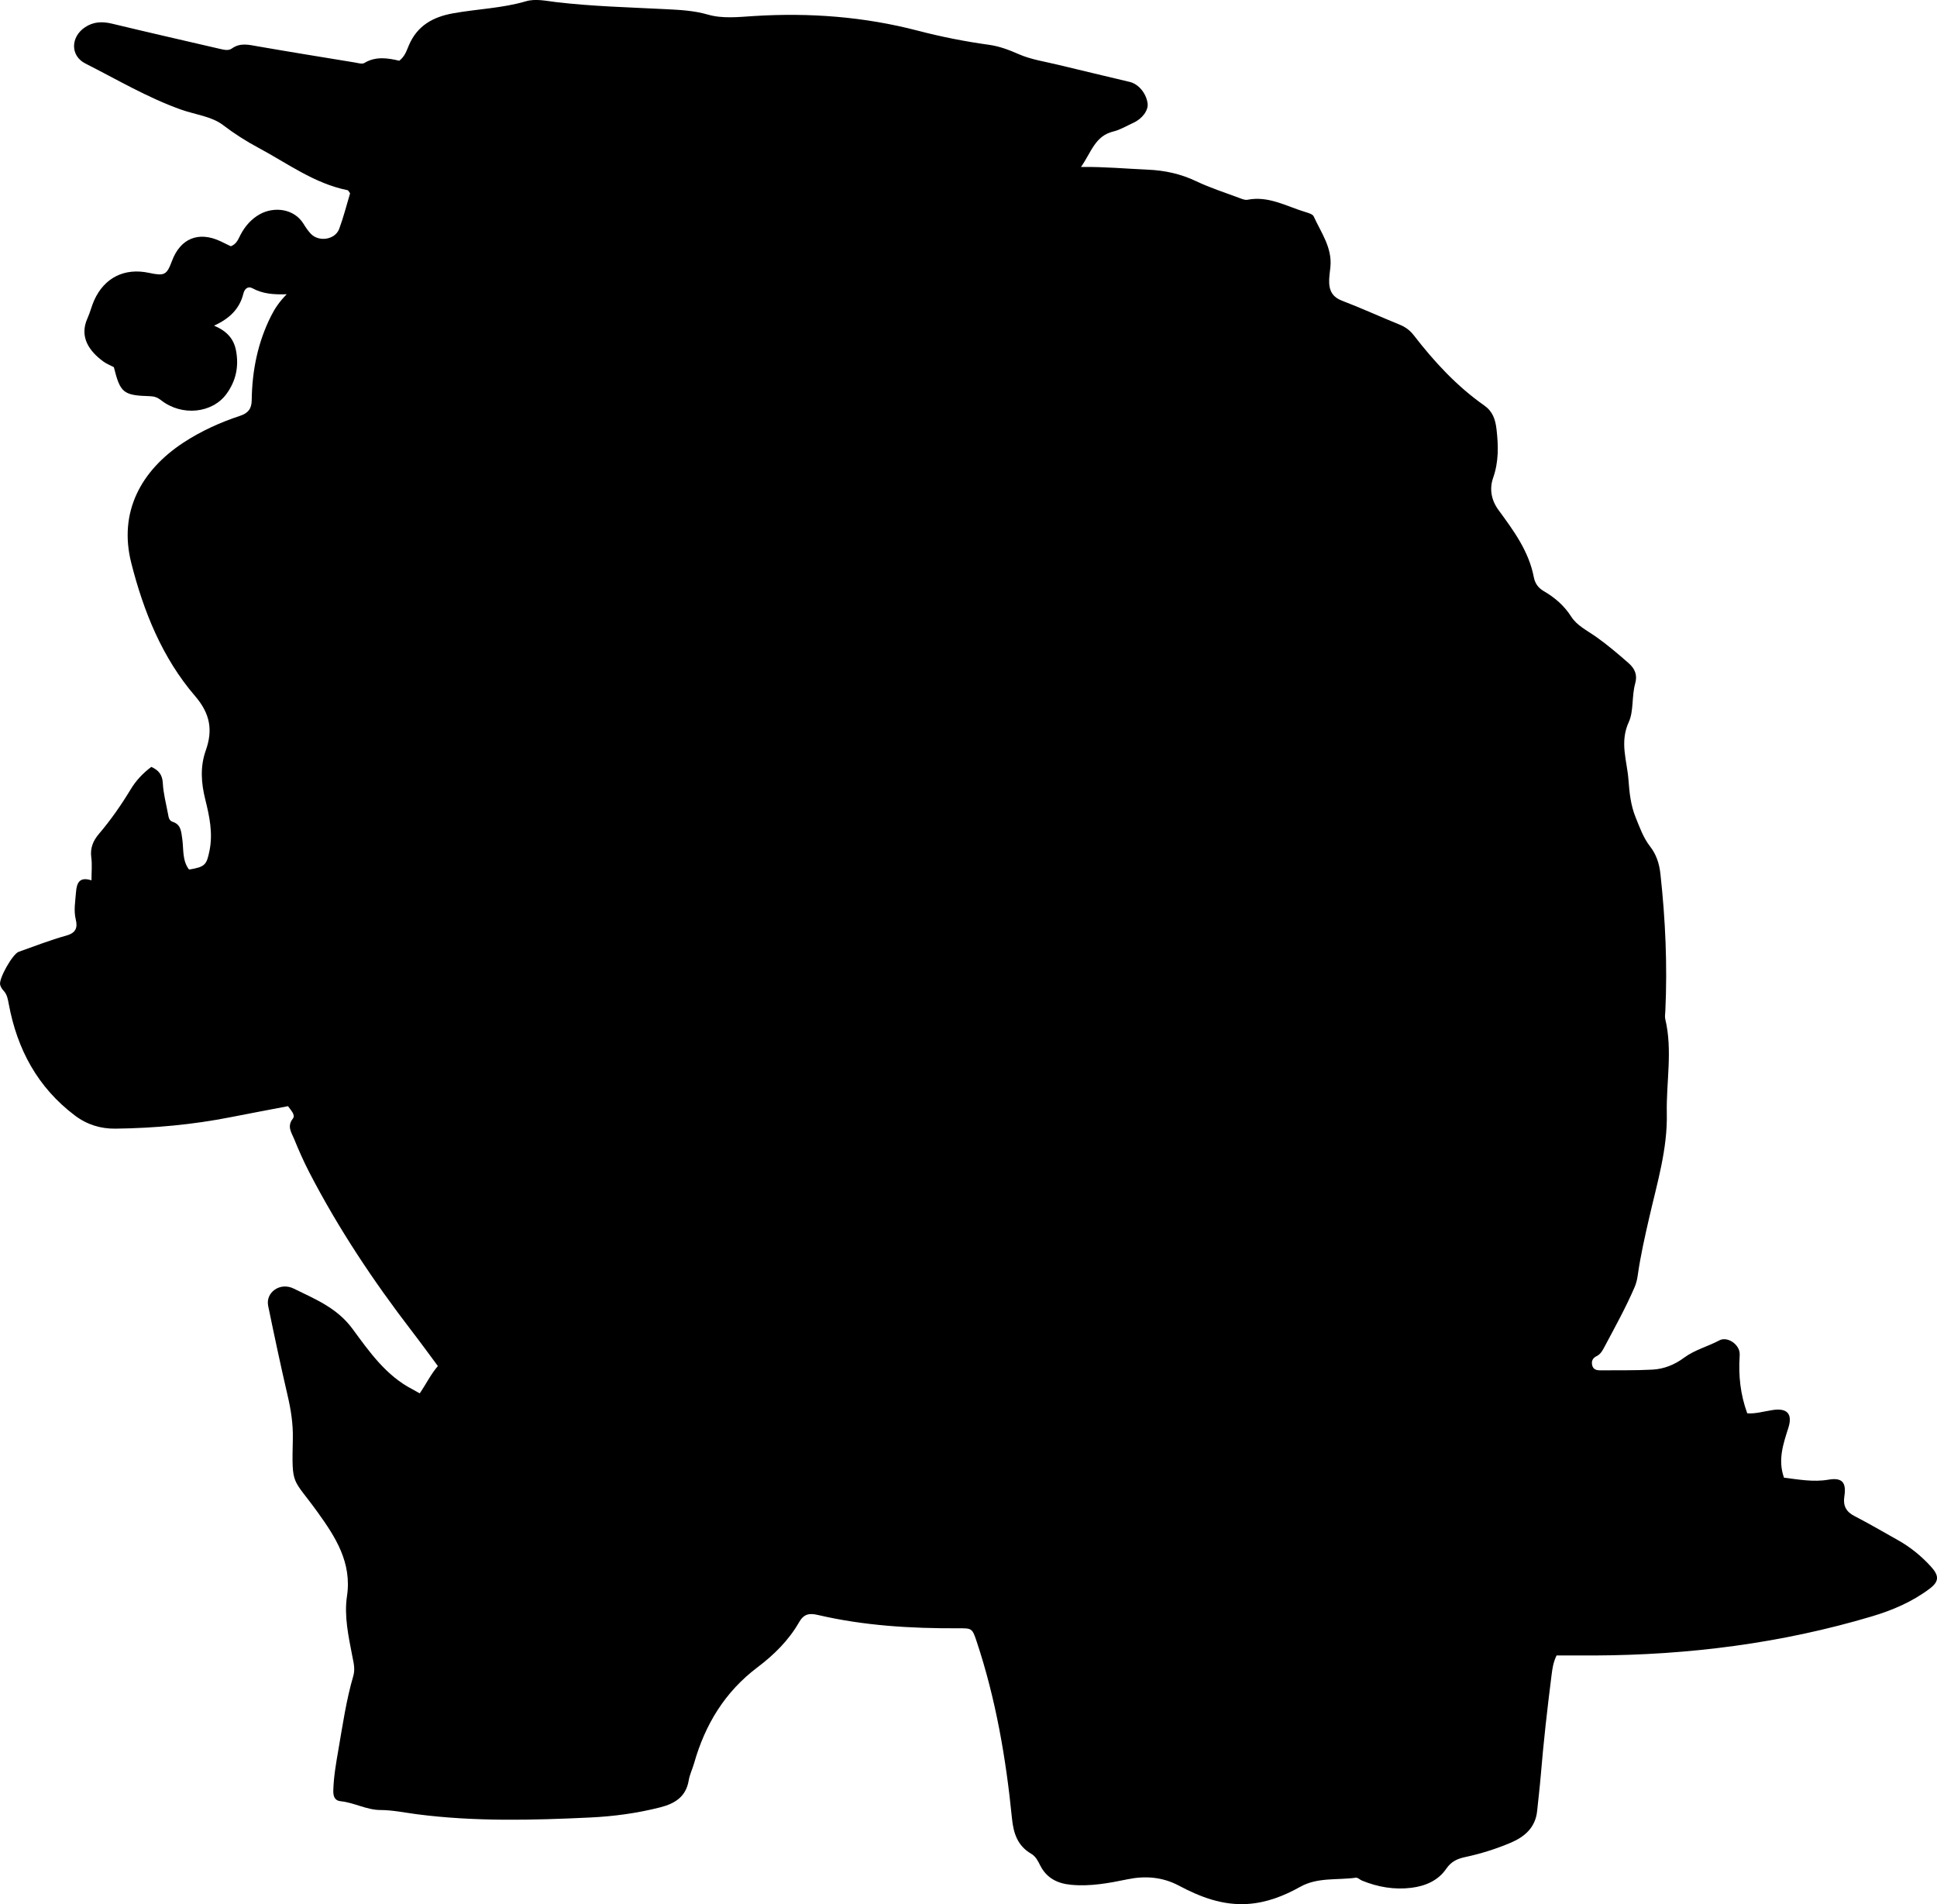 <?xml version="1.0" encoding="utf-8"?>
<!-- Generator: Adobe Illustrator 24.0.2, SVG Export Plug-In . SVG Version: 6.00 Build 0)  -->
<svg version="1.1" id="Layer_1" xmlns="http://www.w3.org/2000/svg" xmlns:xlink="http://www.w3.org/1999/xlink" x="0px" y="0px"
	 width="708.43" height="696.31" viewBox="0 0 708.43 696.31" style="enable-background:new 0 0 708.43 696.31;" xml:space="preserve">
<g>
	<path d="M153.51,509.52c2.43-3.56,4.07-7.02,6.64-9.99c-3.24-4.35-6.25-8.51-9.39-12.59c-14.14-18.38-26.96-37.61-37.63-58.22
		c-2.06-3.98-3.88-8.11-5.57-12.26c-0.94-2.31-2.69-4.55-0.46-7.4c1.07-1.36-0.7-3.01-1.76-4.56c-6.93,1.33-13.92,2.63-20.9,4.01
		c-13.93,2.75-28.02,4.04-42.2,4.21c-5.39,0.07-10.4-1.43-14.9-4.84c-13.61-10.3-21.04-24.17-24.12-40.66
		c-0.34-1.83-0.6-3.57-1.96-5c-0.55-0.58-1.01-1.36-1.21-2.13c-0.56-2.2,4.56-11.25,6.79-12.04c5.79-2.04,11.54-4.3,17.44-5.94
		c3.5-0.98,4.16-2.9,3.43-5.88c-0.81-3.34-0.16-6.59,0.08-9.92c0.27-3.71,1.44-5.75,5.67-4.39c0-3.08,0.28-5.76-0.07-8.35
		c-0.47-3.46,0.66-6.14,2.82-8.67c4.33-5.08,8.13-10.55,11.59-16.26c1.91-3.16,4.37-5.83,7.54-8.21c2.59,1.19,4.05,2.75,4.21,5.96
		c0.19,3.79,1.22,7.54,1.91,11.3c0.21,1.15,0.36,2.41,1.69,2.83c3,0.96,3.1,3.47,3.48,6c0.58,3.87-0.07,8.05,2.5,11.45
		c5.89-0.94,6.43-1.73,7.48-6.82c1.32-6.45,0-12.63-1.52-18.75c-1.52-6.1-1.96-11.98,0.19-18.05c2.58-7.28,1.66-13.33-3.94-19.83
		c-12-13.96-18.83-30.91-23.33-48.65c-4.73-18.66,3.61-33.85,19.03-43.99c6.43-4.22,13.43-7.4,20.72-9.81
		c2.98-0.98,4.26-2.57,4.3-5.73c0.14-10.76,2.18-21.08,7.09-30.82c1.36-2.7,2.95-5.11,5.71-7.92c-4.88,0.17-8.86-0.18-12.54-2.19
		c-1.68-0.92-2.9,0.27-3.31,1.95c-1.37,5.59-5.07,9.15-10.72,11.72c4.58,1.94,7.23,4.72,8.05,9.22c1.06,5.77-0.05,10.93-3.42,15.63
		c-5.19,7.24-16.43,8.4-24.03,2.41c-1.27-1-2.43-1.41-4.03-1.46c-9.79-0.29-10.87-1.21-13.22-10.62c-1.29-0.68-2.72-1.23-3.91-2.11
		c-4.96-3.65-8.89-8.89-5.71-15.83c0.97-2.11,1.48-4.43,2.44-6.54c3.73-8.26,11.09-11.91,20-10.01c5.74,1.22,6.5,0.82,8.46-4.4
		c3.07-8.18,9.69-10.88,17.64-7.19c1.34,0.62,2.66,1.29,3.86,1.87c2.16-0.82,2.74-2.65,3.57-4.24c1.67-3.18,4.03-5.82,7.1-7.51
		c5.04-2.76,12.39-2.17,15.93,3.57c0.78,1.27,1.64,2.54,2.66,3.62c2.94,3.1,8.9,2.17,10.37-1.78c1.61-4.34,2.74-8.85,3.99-13.02
		c-0.49-0.64-0.65-1.08-0.89-1.13c-12.2-2.45-22.06-9.87-32.71-15.56c-4.47-2.39-8.75-5.12-12.87-8.27
		c-4.13-3.16-10.15-3.82-15.32-5.64C54,35.74,42.81,29.08,31.25,23.24c-5.61-2.83-5.42-9.68-0.26-13.2c3.15-2.14,6.39-2.25,10-1.38
		c13.11,3.16,26.26,6.15,39.4,9.2c1.48,0.34,3.18,0.77,4.39-0.11c3.12-2.25,6.27-1.36,9.57-0.79c11.81,2.05,23.64,3.96,35.47,5.9
		c1.14,0.19,2.61,0.67,3.42,0.18c4.22-2.55,8.62-1.8,12.79-0.83c2.13-1.64,2.72-3.84,3.55-5.74c3.1-7.18,8.89-10.31,16.18-11.61
		c8.84-1.59,17.88-1.83,26.59-4.39c3.52-1.03,7.31-0.14,10.94,0.29c13.25,1.58,26.57,1.9,39.88,2.58c5.28,0.27,10.49,0.48,15.73,2
		c5.41,1.57,11.28,0.87,16.92,0.52c20.26-1.26,40.21,0.23,59.9,5.37c8.54,2.23,17.2,3.94,25.96,5.15c3.78,0.52,7.3,1.84,10.86,3.41
		c4.51,1.99,9.58,2.72,14.43,3.9c8.73,2.13,17.49,4.17,26.22,6.27c3.25,0.78,6.03,4.17,6.53,7.85c0.34,2.52-1.93,5.62-5.23,7.11
		c-2.43,1.1-4.77,2.55-7.32,3.17c-6.71,1.63-8.03,7.59-11.81,12.96c8.89-0.09,16.63,0.66,24.4,0.99c6.25,0.27,12.11,1.54,17.8,4.26
		c5.09,2.43,10.52,4.14,15.81,6.13c0.92,0.34,1.99,0.8,2.88,0.62c7.74-1.52,14.28,2.42,21.22,4.5c1.09,0.33,2.63,0.77,3,1.59
		c2.7,5.94,6.82,11.44,6.1,18.51c-0.2,1.98-0.54,3.99-0.44,5.96c0.16,3.02,1.48,5.13,4.64,6.33c7.15,2.73,14.11,5.93,21.21,8.81
		c2.1,0.85,3.76,2.13,5.1,3.87c7.47,9.66,15.68,18.57,25.74,25.64c3.07,2.15,4.09,5.01,4.52,8.8c0.69,6.06,0.81,11.77-1.25,17.68
		c-1.36,3.89-0.79,8,1.96,11.76c5.5,7.5,11.09,15.04,12.91,24.52c0.43,2.26,1.58,3.94,3.61,5.12c4.06,2.36,7.49,5.29,10.11,9.39
		c2.06,3.23,5.75,5.01,8.87,7.2c4.24,2.98,8.14,6.31,12.03,9.71c2.5,2.18,3.3,4.51,2.47,7.48c-1.3,4.67-0.53,10.17-2.33,14.08
		c-3.44,7.47-0.64,14.17-0.13,21.17c0.34,4.62,0.8,9.23,2.59,13.65c1.51,3.72,2.82,7.5,5.3,10.69c2.34,3,3.39,6.36,3.8,10.11
		c1.83,16.67,2.57,33.37,1.79,50.13c-0.05,0.99-0.24,2.04-0.01,2.98c2.72,11.42,0.31,22.91,0.55,34.36
		c0.28,13.05-3.49,25.36-6.35,37.82c-1.64,7.14-3.27,14.27-4.29,21.52c-0.21,1.51-0.56,2.93-1.16,4.31
		c-3.17,7.35-7.04,14.34-10.79,21.39c-0.78,1.47-1.5,3.02-3.11,3.79c-1.42,0.69-1.92,1.81-1.6,3.27c0.35,1.63,1.63,1.92,3.06,1.91
		c6.33-0.06,12.67,0.08,18.98-0.26c4.19-0.22,8.08-1.76,11.53-4.33c3.91-2.91,8.7-4.1,12.96-6.37c2.79-1.49,6.94,1.21,7.38,4.38
		c0.07,0.49,0.06,1,0.03,1.5c-0.44,6.94,0.22,13.75,2.78,20.8c2.95,0.24,6.13-0.73,9.36-1.21c5.26-0.79,7.29,1.44,5.68,6.51
		c-1.87,5.89-3.91,11.71-1.6,18.24c5.36,0.64,10.69,1.68,16.23,0.73c5.01-0.86,6.64,0.94,5.85,6.08c-0.53,3.42,0.6,5.65,3.77,7.26
		c5.33,2.73,10.49,5.79,15.73,8.71c4.55,2.54,8.54,5.76,12.06,9.61c3.1,3.38,3.25,5.48-0.41,8.23c-6.31,4.75-13.52,7.83-21.04,10.08
		c-33.12,9.88-67.05,14.16-101.55,14.31c-4.63,0.02-9.26,0-13.82,0c-1.25,2.58-1.54,4.9-1.83,7.18
		c-1.55,12.22-2.94,24.47-3.95,36.75c-0.36,4.31-0.89,8.61-1.32,12.91c-0.61,6.08-4.59,9.49-9.71,11.65
		c-5.36,2.26-10.93,4.02-16.63,5.23c-2.86,0.61-5.09,1.62-6.88,4.24c-2.97,4.35-7.62,6.34-12.75,6.99
		c-6.24,0.78-12.28-0.25-18.09-2.63c-0.77-0.32-1.54-1.15-2.22-1.06c-6.8,0.95-14-0.22-20.32,3.31c-6.03,3.37-12.31,5.83-19.23,6.29
		c-9.13,0.62-17.39-2.53-25.19-6.69c-6.09-3.24-12.44-3.63-18.72-2.34c-6.9,1.42-13.69,2.7-20.76,2.02
		c-4.99-0.47-8.92-2.46-11.26-7.09c-0.82-1.62-1.6-3.27-3.31-4.27c-4.94-2.89-6.46-7.4-7.01-12.95
		c-2.18-21.91-5.9-43.56-12.87-64.53c-1.68-5.05-1.74-4.97-6.94-4.95c-17.2,0.07-34.31-0.94-51.12-4.86
		c-3.24-0.76-5.19-0.4-6.95,2.68c-3.77,6.6-9.21,11.94-15.17,16.43c-11.98,9.03-19.19,20.96-23.21,35.13
		c-0.59,2.08-1.6,4.08-1.95,6.19c-0.99,6.01-5.01,8.52-10.41,9.9c-8.44,2.16-17.03,3.31-25.67,3.72c-21.14,1.01-42.3,1.54-63.38-1.2
		c-4.45-0.58-8.83-1.52-13.37-1.54c-5.01-0.02-9.51-2.71-14.49-3.21c-2.25-0.23-2.74-1.9-2.68-4.02c0.15-5.02,1.02-9.95,1.87-14.86
		c1.56-9.02,2.87-18.11,5.44-26.92c0.76-2.61,0.08-4.95-0.38-7.36c-1.39-7.21-3.01-14.6-1.93-21.8c1.86-12.32-4.24-21.69-10.64-30.6
		c-9.47-13.18-9.54-9.17-9.16-27.1c0.11-5.39-0.71-10.57-1.93-15.79c-2.52-10.86-4.84-21.76-7.09-32.68
		c-1.01-4.88,4.3-8.83,9.37-6.32c7.77,3.84,15.81,7,21.48,14.72c6.13,8.33,12.28,17.17,22.01,22.14
		C151.64,508.48,152.35,508.89,153.51,509.52z"/>
</g>
</svg>
